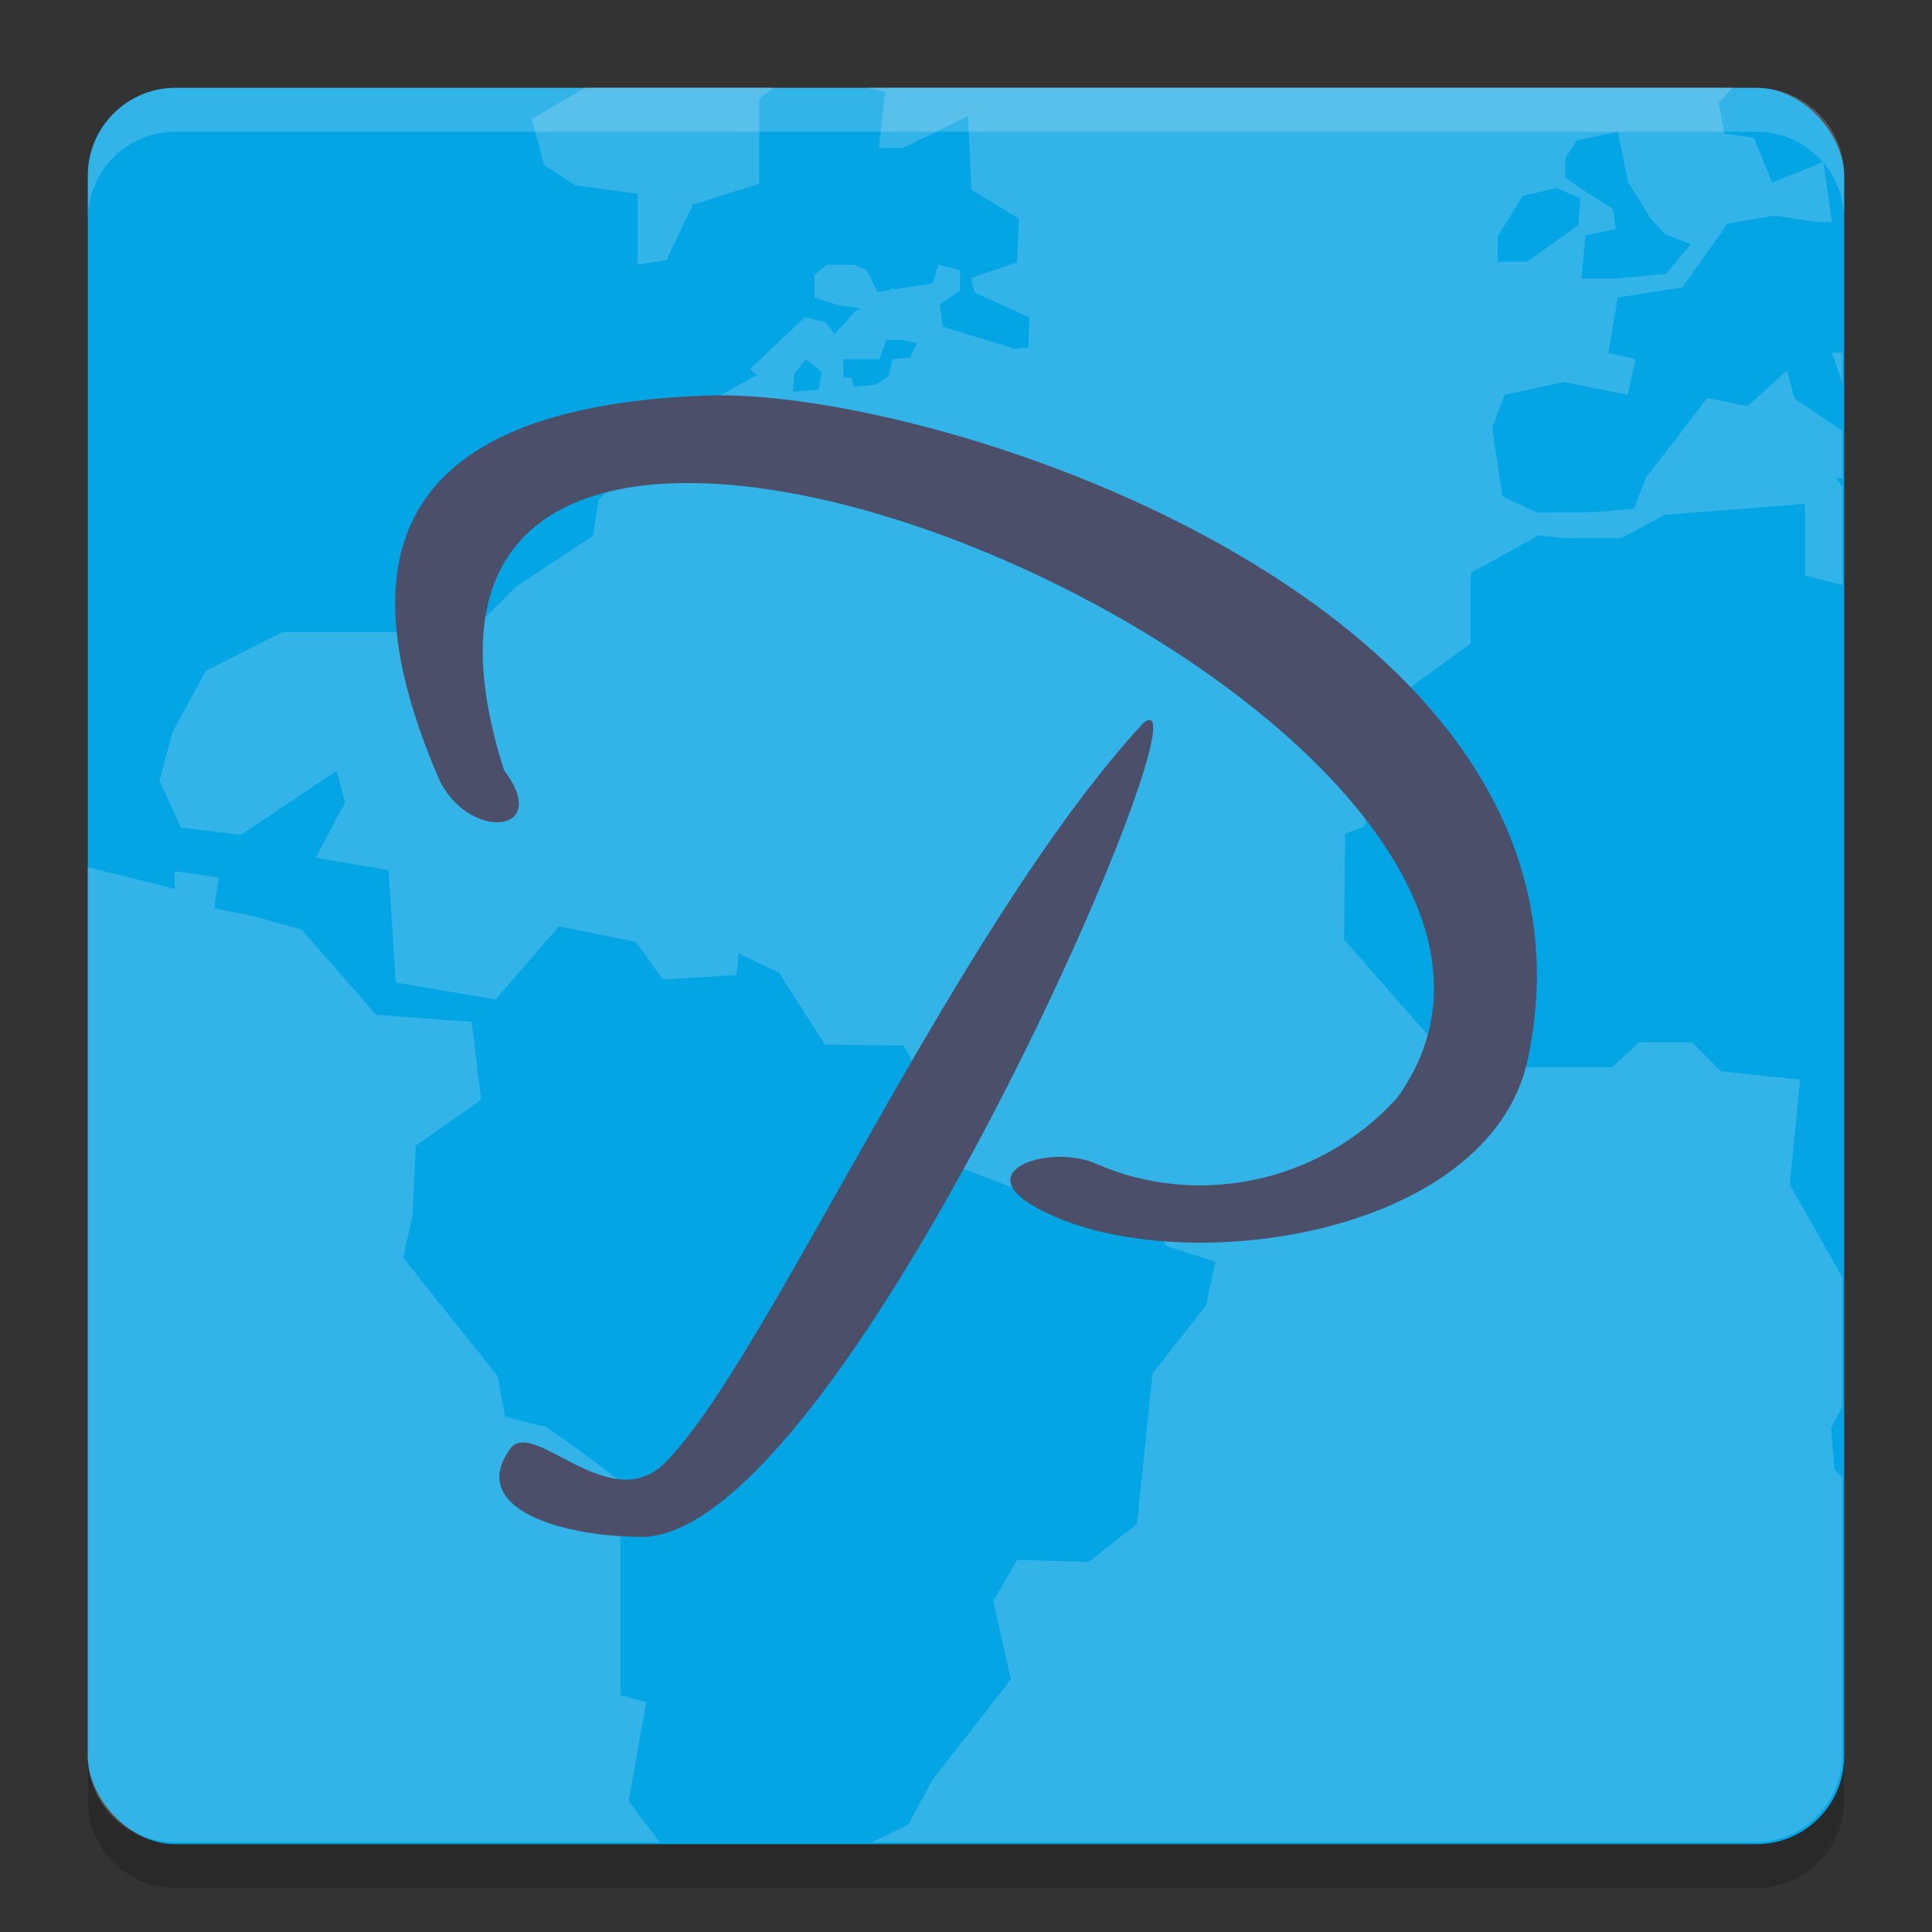 <svg xmlns="http://www.w3.org/2000/svg" width="22" height="22" version="1">
 <rect width="100%" height="100%" fill="#333333" stroke="none"/>
 <rect fill="#04a5e5" width="20" height="20" x="1" y="1" rx="1" ry="1"/>
 <g fill="#eff1f5" opacity=".2" transform="matrix(.619 0 0 .619 -3.245 -3.245)">
  <path transform="matrix(.807 0 0 .807 3.625 3.625)" d="m15.35 4-1.225 0.717 0.283 1.047 0.711 0.463 1.42 0.195v1.615l0.656-0.105 0.604-1.262 1.51-0.478v-1.935l0.337-0.256h-4.296zm6.4 0 0.43 0.102-0.143 1.279h0.545l1.492-0.734 0.072 1.68 1.086 0.664-0.044 0.996-1.042 0.353 0.071 0.33 1.254 0.57-0.026 0.686-0.363 0.031c-0.001-0.011-0.004-0.018-0.004-0.018l-1.582-0.488-0.066-0.508 0.461-0.318v-0.463l-0.498-0.125-0.123 0.426-0.874 0.137-0.087-0.029v0.043l-0.301 0.047-0.248-0.498-0.283-0.125h-0.623l-0.282 0.232v0.516l0.532 0.176 0.525 0.074-0.119 0.053-0.479 0.531-0.211-0.266-0.463-0.121-1.261 1.186 0.164 0.135-1.864 1.033-1.751 1.822-0.122 0.811-1.755 1.156-0.872 0.875 0.098 1.752-1.209-0.563 0.01-1.025-3.361 0.002-1.74 0.881-0.756 1.392-0.299 1.106 0.488 1.072 1.371 0.166 2.18-1.457 0.191 0.723-0.666 1.256 1.658 0.283 0.166 2.562 2.274 0.387 1.443-1.67 1.754 0.356 0.615 0.857 1.682-0.1 0.047-0.496 0.924 0.448 1.041 1.632 1.798 0.026 0.665 1.162 0.093 1.418 1.991 0.758 2.507 0.025 0.735 1.205 1.113 0.358-0.213 0.996-1.219 1.549-0.355 3.429-1.102 0.869-1.632-0.047-0.543 0.946 0.404 1.779-1.779 2.272-0.567 1.043-0.83 0.398h20.127c1.108 0 2-0.892 2-2v-6.322l-0.182-0.182-0.072-0.947 0.254-0.485v-2.943l-1.197-2.115 0.234-2.393-1.799-0.187-0.662-0.662h-1.209l-0.615 0.568h-2.131l-0.072 0.189h-1.186l-2.72-3.101 0.023-2.414 0.449-0.166 0.168-0.924h-0.64l-0.26-0.969 3.146-2.273v-1.61l1.541-0.855 0.625 0.061h1.266l0.992-0.532 3.197-0.25v1.635l0.85 0.215v-2.238l-0.143-0.202 0.143 0.008v-1.086l-1.09-0.734-0.17-0.639-0.904 0.817-0.914-0.188-1.395 1.813-0.275 0.709-0.891 0.08-1.32 0.01-0.789-0.37-0.232-1.566 0.283-0.748 1.343-0.293 1.463 0.293 0.18-0.811-0.621-0.146 0.211-1.262 1.475-0.231 1.031-1.455 1.064-0.18 0.959 0.143h0.354l-0.196-1.367-1.166 0.471-0.412-1.022-0.677-0.094-0.127-0.701 0.32-0.35h-19.754zm17.133 1.014 0.234 1.137 0.498 0.805 0.332 0.381 0.602 0.234-0.569 0.676-1.101 0.105h-0.826l0.092-0.983 0.689-0.142-0.059-0.461-0.64-0.402-0.449-0.307 0.002-0.451 0.259-0.402 0.936-0.189zm-1.399 1.277 0.545 0.236-0.049 0.615-1.171 0.83h-0.663v-0.592h0.004l0.569-0.912 0.765-0.178zm-14.945 3.459 0.369 0.078-0.158 0.328-0.404 0.035-0.082 0.391-0.313 0.195-0.5 0.043c-0.017-0.117-0.027-0.207-0.027-0.207h-0.195v-0.422h0.816l0.17-0.435 0.324-0.006zm21.223 0.295 0.238 0.674v-0.674h-0.238zm-23.387 0.146 0.355 0.28-0.06 0.414-0.592 0.051 0.031-0.415 0.266-0.33zm-16.375 11.58v20.229c0 1.108 0.892 2 2 2h11.041l-0.707-0.943 0.402-2.248-0.59-0.164v-4.879s-1.658-1.256-1.753-1.256c-0.096 0-0.877-0.213-0.877-0.213l-0.166-0.922-2.155-2.699 0.213-0.971 0.072-1.586 1.491-1.043-0.213-1.777-2.178-0.162-1.703-1.944-1.209-0.334-0.779-0.144 0.094-0.709-0.994-0.141v0.403l-1.988-0.497z"/>
 </g>
 <path fill="#eff1f5" opacity=".2" d="m2 1c-0.554 0-1 0.446-1 1v0.5c0-0.554 0.446-1 1-1h18c0.554 0 1 0.446 1 1v-0.5c0-0.554-0.446-1-1-1h-18z"/>
 <path opacity=".2" d="m2 21.5c-0.554 0-1-0.446-1-1v-0.5c0 0.554 0.446 1 1 1h18c0.554 0 1-0.446 1-1v0.5c0 0.554-0.446 1-1 1h-18z"/>
 <path fill="#4c4f69" d="m8.045 4.504c-3.653 0.135-4.095 1.917-3.058 4.34 0.314 0.735 1.315 0.672 0.753-0.073-2.359-7.347 13.319-0.63 10.169 3.731-0.889 0.985-2.295 1.249-3.425 0.75-0.514-0.227-1.451 0.068-0.695 0.493 1.534 0.864 5.173 0.369 5.609-1.686 1.085-5.12-6.716-7.652-9.352-7.555m4.961 3.741c-2.161 2.361-4.279 7.256-5.436 8.413-0.626 0.625-1.497-0.518-1.759-0.162-0.478 0.651 0.495 0.994 1.478 1.005 2.318 0.043 6.635-10.075 5.716-9.256z"/>
</svg>
